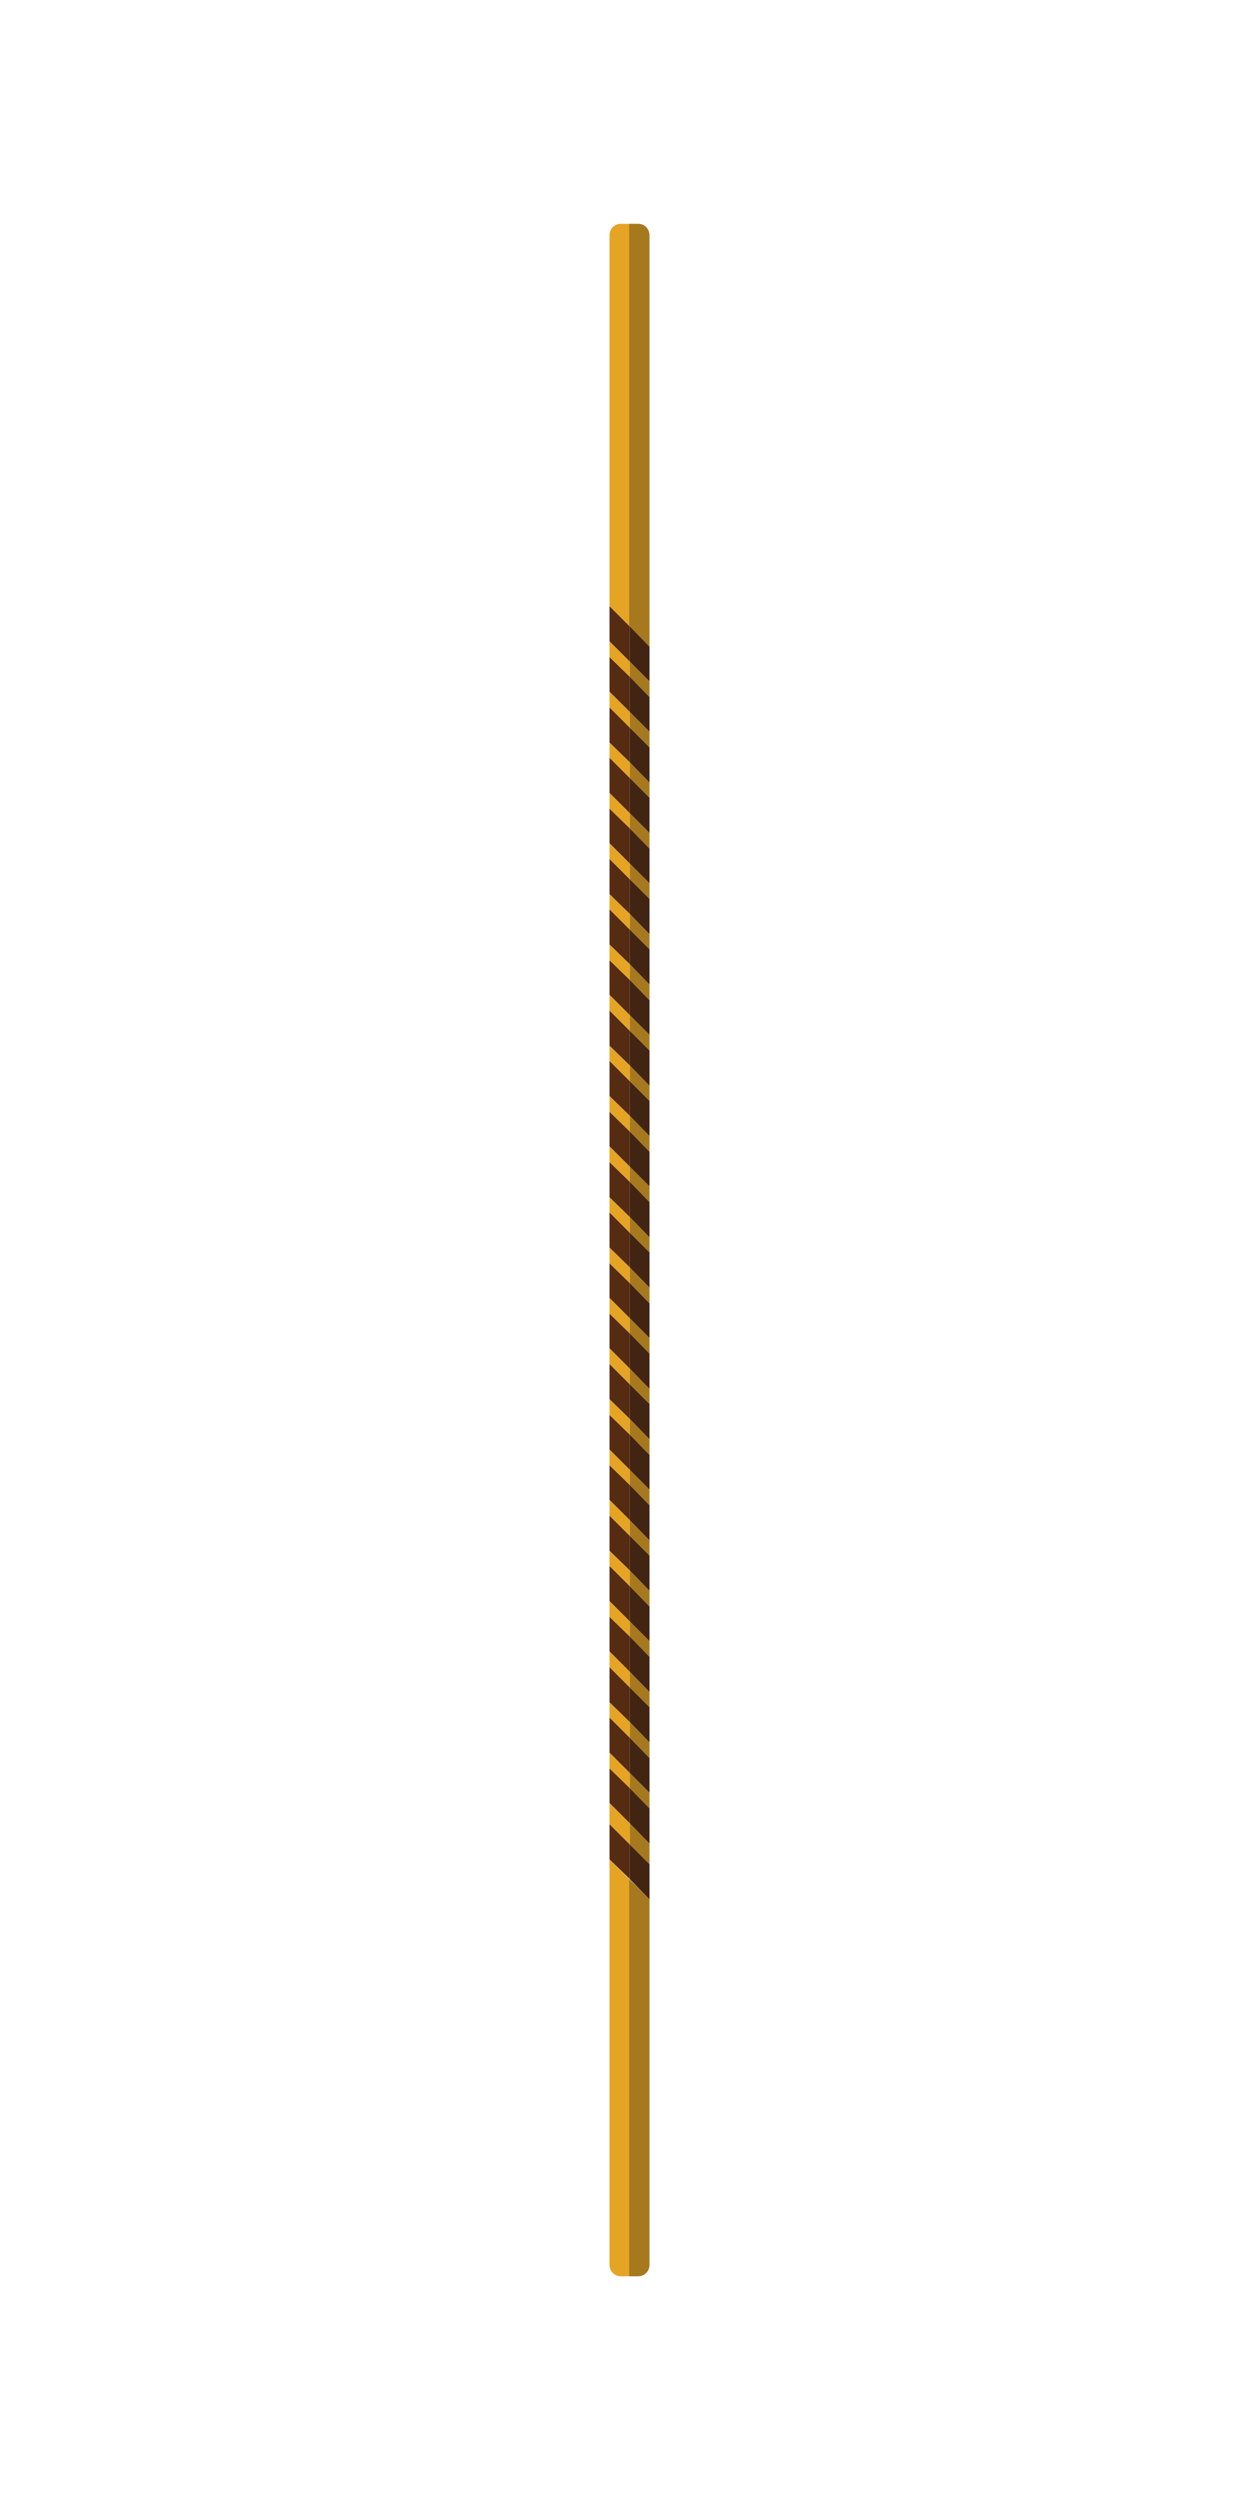 <?xml version="1.0" encoding="utf-8"?>
<!-- Generator: Adobe Illustrator 23.0.3, SVG Export Plug-In . SVG Version: 6.00 Build 0)  -->
<svg version="1.1" id="Layer_1" xmlns="http://www.w3.org/2000/svg" xmlns:xlink="http://www.w3.org/1999/xlink" x="0px" y="0px"
	 viewBox="0 0 230.1 456.9" style="enable-background:new 0 0 230.1 456.9;" xml:space="preserve">
<style type="text/css">
	.st0{fill:#E5A424;}
	.st1{fill:#552B11;}
	.st2{opacity:0.3;fill:#171716;enable-background:new    ;}
</style>
<title>stick</title>
<polygon class="st0" points="115.1,250.1 111.4,246.4 111.4,249.3 115.1,253 "/>
<polygon class="st0" points="115.1,222.4 111.4,218.8 111.4,221.6 115.1,225.3 "/>
<polygon class="st0" points="115.1,167 111.4,163.4 111.4,166.2 115.1,169.9 "/>
<polygon class="st0" points="115.1,240.9 111.4,237.2 111.4,240.1 115.1,243.7 "/>
<polygon class="st0" points="115.1,231.6 111.4,228 111.4,230.9 115.1,234.5 "/>
<polygon class="st0" points="115.1,203.9 111.4,200.3 111.4,203.2 115.1,206.8 "/>
<polygon class="st0" points="115.1,176.2 111.4,172.6 111.4,175.5 115.1,179.1 "/>
<polygon class="st0" points="115.1,185.5 111.4,181.8 111.4,184.7 115.1,188.4 "/>
<polygon class="st0" points="115.1,194.7 111.4,191.1 111.4,193.9 115.1,197.6 "/>
<polygon class="st0" points="115.1,213.2 111.4,209.5 111.4,212.4 115.1,216 "/>
<polygon class="st0" points="115.1,314.7 111.4,311.1 111.4,313.9 115.1,317.6 "/>
<polygon class="st0" points="115.1,324 111.4,320.3 111.4,323.2 115.1,326.8 "/>
<polygon class="st0" points="115.1,333.2 111.4,329.5 111.4,333.4 115.1,337.1 "/>
<polygon class="st0" points="115.1,259.3 111.4,255.7 111.4,258.6 115.1,262.2 "/>
<path class="st0" d="M111.4,339.8v74.1c0,1.2,0.9,2.1,2.1,2.1c0,0,0,0,0,0h1.6v-72.5L111.4,339.8z"/>
<polygon class="st0" points="115.1,268.6 111.4,264.9 111.4,267.8 115.1,271.4 "/>
<polygon class="st0" points="115.1,287 111.4,283.4 111.4,286.2 115.1,289.9 "/>
<polygon class="st0" points="115.1,305.5 111.4,301.8 111.4,304.7 115.1,308.4 "/>
<polygon class="st0" points="115.1,296.3 111.4,292.6 111.4,295.5 115.1,299.1 "/>
<polygon class="st0" points="115.1,277.8 111.4,274.1 111.4,277 115.1,280.7 "/>
<polygon class="st0" points="115.1,120.9 111.4,117.2 111.4,120.1 115.1,123.7 "/>
<path class="st0" d="M115.1,40.9h-1.6c-1.2,0-2.1,0.9-2.1,2.1v67.8l3.7,3.7L115.1,40.9z"/>
<polygon class="st0" points="115.1,139.3 111.4,135.7 111.4,138.5 115.1,142.2 "/>
<polygon class="st0" points="115.1,157.8 111.4,154.1 111.4,157 115.1,160.7 "/>
<polygon class="st0" points="115.1,148.6 111.4,144.9 111.4,147.8 115.1,151.4 "/>
<polygon class="st0" points="115.1,130.1 111.4,126.4 111.4,129.3 115.1,133 "/>
<polygon class="st1" points="115.1,114.5 111.4,110.8 111.4,117.2 115.1,120.9 "/>
<polygon class="st1" points="115.1,123.7 111.4,120.1 111.4,126.4 115.1,130.1 "/>
<polygon class="st1" points="115.1,133 111.4,129.3 111.4,135.7 115.1,139.3 "/>
<polygon class="st1" points="115.1,142.2 111.4,138.5 111.4,144.9 115.1,148.6 "/>
<polygon class="st1" points="115.1,151.4 111.4,147.8 111.4,154.1 115.1,157.8 "/>
<polygon class="st1" points="115.1,160.7 111.4,157 111.4,163.4 115.1,167 "/>
<polygon class="st1" points="115.1,169.9 111.4,166.2 111.4,172.6 115.1,176.2 "/>
<polygon class="st1" points="115.1,179.1 111.4,175.5 111.4,181.8 115.1,185.5 "/>
<polygon class="st1" points="115.1,188.4 111.4,184.7 111.4,191.1 115.1,194.7 "/>
<polygon class="st1" points="115.1,197.6 111.4,193.9 111.4,200.3 115.1,203.9 "/>
<polygon class="st1" points="115.1,206.8 111.4,203.2 111.4,209.5 115.1,213.2 "/>
<polygon class="st1" points="115.1,216 111.4,212.4 111.4,218.8 115.1,222.4 "/>
<polygon class="st1" points="115.1,225.3 111.4,221.6 111.4,228 115.1,231.6 "/>
<polygon class="st1" points="115.1,234.5 111.4,230.9 111.4,237.2 115.1,240.9 "/>
<polygon class="st1" points="115.1,243.7 111.4,240.1 111.4,246.4 115.1,250.1 "/>
<polygon class="st1" points="115.1,253 111.4,249.3 111.4,255.7 115.1,259.3 "/>
<polygon class="st1" points="115.1,262.2 111.4,258.6 111.4,264.9 115.1,268.6 "/>
<polygon class="st1" points="115.1,271.4 111.4,267.8 111.4,274.1 115.1,277.8 "/>
<polygon class="st1" points="115.1,280.7 111.4,277 111.4,283.4 115.1,287 "/>
<polygon class="st1" points="115.1,289.9 111.4,286.2 111.4,292.6 115.1,296.3 "/>
<polygon class="st1" points="115.1,299.1 111.4,295.5 111.4,301.8 115.1,305.5 "/>
<polygon class="st1" points="115.1,308.4 111.4,304.7 111.4,311.1 115.1,314.7 "/>
<polygon class="st1" points="115.1,317.6 111.4,313.9 111.4,320.3 115.1,324 "/>
<polygon class="st1" points="115.1,326.8 111.4,323.2 111.4,329.5 115.1,333.2 "/>
<polygon class="st1" points="115.1,337.1 111.4,333.4 111.4,339.8 115.1,343.4 "/>
<polygon class="st0" points="115.1,253 118.7,256.6 118.7,253.8 115.1,250.1 "/>
<polygon class="st2" points="115.1,253 118.7,256.6 118.7,253.8 115.1,250.1 "/>
<polygon class="st0" points="115.1,225.3 118.7,228.9 118.7,226.1 115.1,222.4 "/>
<polygon class="st2" points="115.1,225.3 118.7,228.9 118.7,226.1 115.1,222.4 "/>
<polygon class="st0" points="115.1,169.9 118.7,173.5 118.7,170.7 115.1,167 "/>
<polygon class="st2" points="115.1,169.9 118.7,173.5 118.7,170.7 115.1,167 "/>
<polygon class="st0" points="115.1,243.7 118.7,247.4 118.7,244.5 115.1,240.9 "/>
<polygon class="st2" points="115.1,243.7 118.7,247.4 118.7,244.5 115.1,240.9 "/>
<polygon class="st0" points="115.1,234.5 118.7,238.2 118.7,235.3 115.1,231.6 "/>
<polygon class="st2" points="115.1,234.5 118.7,238.2 118.7,235.3 115.1,231.6 "/>
<polygon class="st0" points="115.1,206.8 118.7,210.5 118.7,207.6 115.1,203.9 "/>
<polygon class="st2" points="115.1,206.8 118.7,210.5 118.7,207.6 115.1,203.9 "/>
<polygon class="st0" points="115.1,179.1 118.7,182.8 118.7,179.9 115.1,176.2 "/>
<polygon class="st2" points="115.1,179.1 118.7,182.8 118.7,179.9 115.1,176.2 "/>
<polygon class="st0" points="115.1,188.4 118.7,192 118.7,189.1 115.1,185.5 "/>
<polygon class="st2" points="115.1,188.4 118.7,192 118.7,189.1 115.1,185.5 "/>
<polygon class="st0" points="115.1,197.6 118.7,201.2 118.7,198.4 115.1,194.7 "/>
<polygon class="st2" points="115.1,197.6 118.7,201.2 118.7,198.4 115.1,194.7 "/>
<polygon class="st0" points="115.1,216 118.7,219.7 118.7,216.8 115.1,213.2 "/>
<polygon class="st2" points="115.1,216 118.7,219.7 118.7,216.8 115.1,213.2 "/>
<polygon class="st0" points="115.1,317.6 118.7,321.3 118.7,318.4 115.1,314.7 "/>
<polygon class="st2" points="115.1,317.6 118.7,321.3 118.7,318.4 115.1,314.7 "/>
<polygon class="st0" points="115.1,326.8 118.7,330.5 118.7,327.6 115.1,324 "/>
<polygon class="st2" points="115.1,326.8 118.7,330.5 118.7,327.6 115.1,324 "/>
<polygon class="st0" points="115.1,337.1 118.7,340.7 118.7,336.9 115.1,333.2 "/>
<polygon class="st2" points="115.1,337.1 118.7,340.7 118.7,336.9 115.1,333.2 "/>
<polygon class="st0" points="115.1,262.2 118.7,265.9 118.7,263 115.1,259.3 "/>
<polygon class="st2" points="115.1,262.2 118.7,265.9 118.7,263 115.1,259.3 "/>
<path class="st0" d="M118.7,413.9v-66.8l-3.7-3.7V416h1.6C117.8,416,118.7,415.1,118.7,413.9C118.7,413.9,118.7,413.9,118.7,413.9z"
	/>
<path class="st2" d="M118.7,413.9v-66.8l-3.7-3.7V416h1.6C117.8,416,118.7,415.1,118.7,413.9C118.7,413.9,118.7,413.9,118.7,413.9z"
	/>
<polygon class="st0" points="115.1,271.4 118.7,275.1 118.7,272.2 115.1,268.6 "/>
<polygon class="st2" points="115.1,271.4 118.7,275.1 118.7,272.2 115.1,268.6 "/>
<polygon class="st0" points="115.1,289.9 118.7,293.6 118.7,290.7 115.1,287 "/>
<polygon class="st2" points="115.1,289.9 118.7,293.6 118.7,290.7 115.1,287 "/>
<polygon class="st0" points="115.1,308.4 118.7,312 118.7,309.2 115.1,305.5 "/>
<polygon class="st2" points="115.1,308.4 118.7,312 118.7,309.2 115.1,305.5 "/>
<polygon class="st0" points="115.1,299.1 118.7,302.8 118.7,299.9 115.1,296.3 "/>
<polygon class="st2" points="115.1,299.1 118.7,302.8 118.7,299.9 115.1,296.3 "/>
<polygon class="st0" points="115.1,280.7 118.7,284.3 118.7,281.5 115.1,277.8 "/>
<polygon class="st2" points="115.1,280.7 118.7,284.3 118.7,281.5 115.1,277.8 "/>
<polygon class="st0" points="115.1,123.7 118.7,127.4 118.7,124.5 115.1,120.9 "/>
<polygon class="st2" points="115.1,123.7 118.7,127.4 118.7,124.5 115.1,120.9 "/>
<path class="st0" d="M118.7,118.2V43c0-1.2-0.9-2.1-2.1-2.1h-1.6v73.6L118.7,118.2z"/>
<path class="st2" d="M118.7,118.2V43c0-1.2-0.9-2.1-2.1-2.1h-1.6v73.6L118.7,118.2z"/>
<polygon class="st0" points="115.1,142.2 118.7,145.8 118.7,143 115.1,139.3 "/>
<polygon class="st2" points="115.1,142.2 118.7,145.8 118.7,143 115.1,139.3 "/>
<polygon class="st0" points="115.1,160.7 118.7,164.3 118.7,161.4 115.1,157.8 "/>
<polygon class="st2" points="115.1,160.7 118.7,164.3 118.7,161.4 115.1,157.8 "/>
<polygon class="st0" points="115.1,151.4 118.7,155.1 118.7,152.2 115.1,148.6 "/>
<polygon class="st2" points="115.1,151.4 118.7,155.1 118.7,152.2 115.1,148.6 "/>
<polygon class="st0" points="115.1,133 118.7,136.6 118.7,133.7 115.1,130.1 "/>
<polygon class="st2" points="115.1,133 118.7,136.6 118.7,133.7 115.1,130.1 "/>
<polygon class="st1" points="115.1,120.9 118.7,124.5 118.7,118.2 115.1,114.5 "/>
<polygon class="st2" points="115.1,120.9 118.7,124.5 118.7,118.2 115.1,114.5 "/>
<polygon class="st1" points="115.1,130.1 118.7,133.7 118.7,127.4 115.1,123.7 "/>
<polygon class="st2" points="115.1,130.1 118.7,133.7 118.7,127.4 115.1,123.7 "/>
<polygon class="st1" points="115.1,139.3 118.7,143 118.7,136.6 115.1,133 "/>
<polygon class="st2" points="115.1,139.3 118.7,143 118.7,136.6 115.1,133 "/>
<polygon class="st1" points="115.1,148.6 118.7,152.2 118.7,145.8 115.1,142.2 "/>
<polygon class="st2" points="115.1,148.6 118.7,152.2 118.7,145.8 115.1,142.2 "/>
<polygon class="st1" points="115.1,157.8 118.7,161.4 118.7,155.1 115.1,151.4 "/>
<polygon class="st2" points="115.1,157.8 118.7,161.4 118.7,155.1 115.1,151.4 "/>
<polygon class="st1" points="115.1,167 118.7,170.7 118.7,164.3 115.1,160.7 "/>
<polygon class="st2" points="115.1,167 118.7,170.7 118.7,164.3 115.1,160.7 "/>
<polygon class="st1" points="115.1,176.2 118.7,179.9 118.7,173.5 115.1,169.9 "/>
<polygon class="st2" points="115.1,176.2 118.7,179.9 118.7,173.5 115.1,169.9 "/>
<polygon class="st1" points="115.1,185.5 118.7,189.1 118.7,182.8 115.1,179.1 "/>
<polygon class="st2" points="115.1,185.5 118.7,189.1 118.7,182.8 115.1,179.1 "/>
<polygon class="st1" points="115.1,194.7 118.7,198.4 118.7,192 115.1,188.4 "/>
<polygon class="st2" points="115.1,194.7 118.7,198.4 118.7,192 115.1,188.4 "/>
<polygon class="st1" points="115.1,203.9 118.7,207.6 118.7,201.2 115.1,197.6 "/>
<polygon class="st2" points="115.1,203.9 118.7,207.6 118.7,201.2 115.1,197.6 "/>
<polygon class="st1" points="115.1,213.2 118.7,216.8 118.7,210.5 115.1,206.8 "/>
<polygon class="st2" points="115.1,213.2 118.7,216.8 118.7,210.5 115.1,206.8 "/>
<polygon class="st1" points="115.1,222.4 118.7,226.1 118.7,219.7 115.1,216 "/>
<polygon class="st2" points="115.1,222.4 118.7,226.1 118.7,219.7 115.1,216 "/>
<polygon class="st1" points="115.1,231.6 118.7,235.3 118.7,228.9 115.1,225.3 "/>
<polygon class="st2" points="115.1,231.6 118.7,235.3 118.7,228.9 115.1,225.3 "/>
<polygon class="st1" points="115.1,240.9 118.7,244.5 118.7,238.2 115.1,234.5 "/>
<polygon class="st2" points="115.1,240.9 118.7,244.5 118.7,238.2 115.1,234.5 "/>
<polygon class="st1" points="115.1,250.1 118.7,253.8 118.7,247.4 115.1,243.7 "/>
<polygon class="st2" points="115.1,250.1 118.7,253.8 118.7,247.4 115.1,243.7 "/>
<polygon class="st1" points="115.1,259.3 118.7,263 118.7,256.6 115.1,253 "/>
<polygon class="st2" points="115.1,259.3 118.7,263 118.7,256.6 115.1,253 "/>
<polygon class="st1" points="115.1,268.6 118.7,272.2 118.7,265.9 115.1,262.2 "/>
<polygon class="st2" points="115.1,268.6 118.7,272.2 118.7,265.9 115.1,262.2 "/>
<polygon class="st1" points="115.1,277.8 118.7,281.5 118.7,275.1 115.1,271.4 "/>
<polygon class="st2" points="115.1,277.8 118.7,281.5 118.7,275.1 115.1,271.4 "/>
<polygon class="st1" points="115.1,287 118.7,290.7 118.7,284.3 115.1,280.7 "/>
<polygon class="st2" points="115.1,287 118.7,290.7 118.7,284.3 115.1,280.7 "/>
<polygon class="st1" points="115.1,296.3 118.7,299.9 118.7,293.6 115.1,289.9 "/>
<polygon class="st2" points="115.1,296.3 118.7,299.9 118.7,293.6 115.1,289.9 "/>
<polygon class="st1" points="115.1,305.5 118.7,309.2 118.7,302.8 115.1,299.1 "/>
<polygon class="st2" points="115.1,305.5 118.7,309.2 118.7,302.8 115.1,299.1 "/>
<polygon class="st1" points="115.1,314.7 118.7,318.4 118.7,312 115.1,308.4 "/>
<polygon class="st2" points="115.1,314.7 118.7,318.4 118.7,312 115.1,308.4 "/>
<polygon class="st1" points="115.1,324 118.7,327.6 118.7,321.3 115.1,317.6 "/>
<polygon class="st2" points="115.1,324 118.7,327.6 118.7,321.3 115.1,317.6 "/>
<polygon class="st1" points="115.1,333.2 118.7,336.9 118.7,330.5 115.1,326.8 "/>
<polygon class="st2" points="115.1,333.2 118.7,336.9 118.7,330.5 115.1,326.8 "/>
<polygon class="st1" points="115.1,343.4 118.7,347.1 118.7,340.7 115.1,337.1 "/>
<polygon class="st2" points="115.1,343.4 118.7,347.1 118.7,340.7 115.1,337.1 "/>
</svg>
